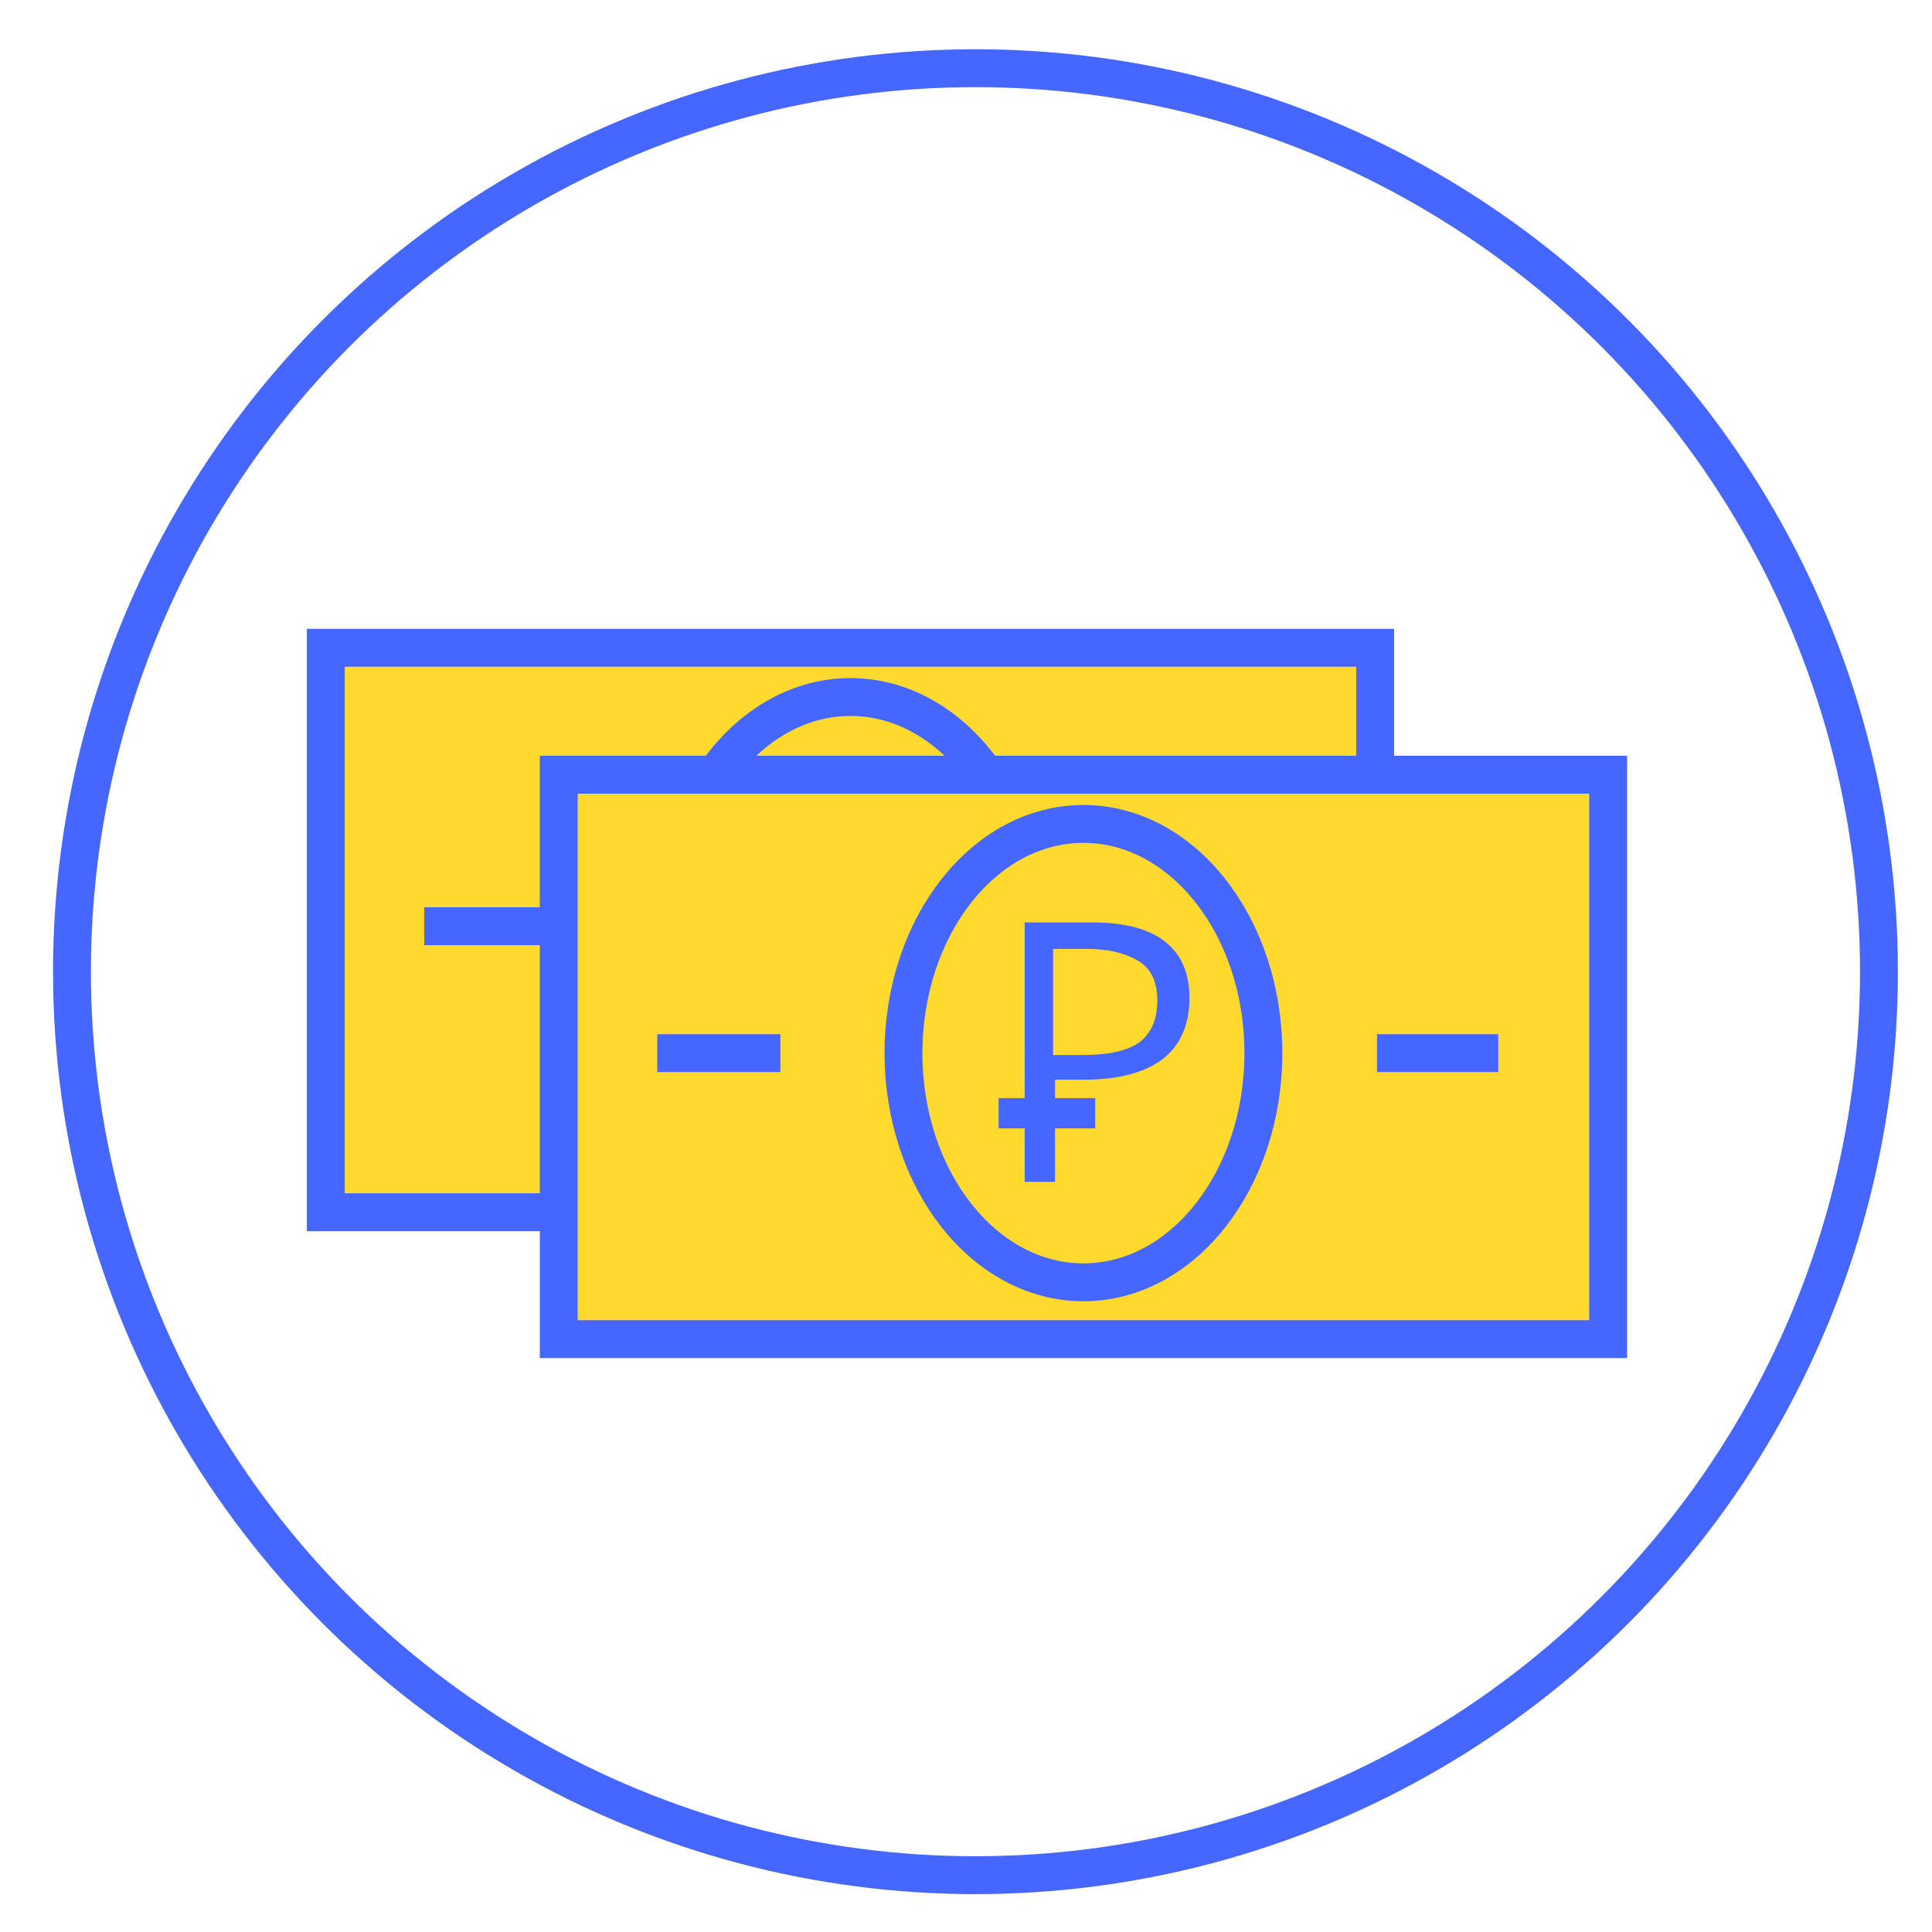 <svg version="1.1" xmlns="http://www.w3.org/2000/svg" xmlns:xlink="http://www.w3.org/1999/xlink" x="0px" y="0px"
	 viewBox="0 0 102 102" style="enable-background:new 0 0 102 102;" xml:space="preserve">
<style type="text/css">
	.st0{opacity:0.75;fill:#4667FF;}
	.st1{fill:#FFD92E;}
	.st2{fill:#4667FF;}
	.st3{fill:#FFFFFF;}
	.st4{fill:none;stroke:#FFFFFF;stroke-width:3;stroke-miterlimit:10;}
	.st5{fill:none;stroke:#FFFFFF;stroke-width:3;stroke-linecap:round;stroke-miterlimit:10;}
	.st6{fill:none;stroke:#4F5252;stroke-width:3;stroke-miterlimit:10;}
	.st7{fill:#4F5252;}
	.st8{fill:none;stroke:#FFFFFF;stroke-miterlimit:10;}
	.st9{fill:#F15A29;}
	.st10{fill:#19191A;}
	.st11{fill:none;stroke:#DDDDDC;stroke-miterlimit:10;}
	.st12{fill:#DDDDDC;}
	.st13{opacity:0.6;fill:none;stroke:#FFFFFF;stroke-width:11.879;stroke-linecap:round;stroke-miterlimit:10;}
	.st14{opacity:0.6;}
	.st15{fill:none;stroke:#FFFFFF;stroke-width:11.879;stroke-linecap:round;stroke-miterlimit:10;}
	.st16{fill:#EFF0F1;}
	.st17{fill:#939291;}
	.st18{fill:none;stroke:#4667FF;stroke-width:15.822;stroke-linecap:round;stroke-miterlimit:10;}
	.st19{fill:none;stroke:#F15A29;stroke-width:15.822;stroke-linecap:round;stroke-miterlimit:10;}
	.st20{fill:none;stroke:#F15A29;stroke-width:5.815;stroke-linecap:round;stroke-miterlimit:10;}
	.st21{fill:none;stroke:#4667FF;stroke-width:5.815;stroke-linecap:round;stroke-miterlimit:10;}
	.st22{fill:#FFFFFF;stroke:#FFFFFF;stroke-width:1.496;stroke-miterlimit:10;}
	.st23{opacity:0.76;fill:#FFFFFF;}
	.st24{fill:none;stroke:#4667FF;stroke-width:3;stroke-miterlimit:10;}
	.st25{clip-path:url(#SVGID_20_);}
	.st26{clip-path:url(#SVGID_22_);}
	.st27{opacity:0.6;fill:#FFFFFF;}
	.st28{fill:#4F5252;stroke:#4F5252;stroke-width:2;stroke-miterlimit:10;}
	.st29{fill:none;stroke:#4667FF;stroke-width:2;stroke-miterlimit:10;}
	.st30{fill:#FFD92E;stroke:#4667FF;stroke-width:2;stroke-miterlimit:10;}
	.st31{fill:#4667FF;stroke:#4667FF;stroke-width:0.5;stroke-miterlimit:10;}
	.st32{fill:#4667FF;stroke:#4667FF;stroke-width:0.25;stroke-miterlimit:10;}
	.st33{fill:none;stroke:#FFFFFF;stroke-width:2.329;stroke-linecap:round;stroke-miterlimit:10;}
	.st34{fill:#19191A;stroke:#19191A;stroke-miterlimit:10;}
	.st35{fill:none;stroke:#19191A;stroke-miterlimit:10;}
</style>
<g id="Layer_4">
</g>
<g id="Layer_3">
	<g>
		<g>
			<circle class="st29" cx="51.5" cy="51.3" r="47.7"/>
			<g>
				<rect x="17.2" y="34.2" class="st30" width="55.4" height="29.8"/>
				<ellipse class="st30" cx="44.9" cy="48.9" rx="9.5" ry="12.1"/>
				<line class="st29" x1="60.3" y1="48.9" x2="66.7" y2="48.9"/>
				<line class="st29" x1="22.4" y1="48.9" x2="28.8" y2="48.9"/>
				<g>
					<path class="st2" d="M50.4,46c0,1.4-0.5,2.5-1.4,3.2c-0.9,0.7-2.3,1.1-4.1,1.1h-1.6v5.4h-1.6V42h3.6C48.7,42,50.4,43.4,50.4,46
						z M43.3,49h1.4c1.4,0,2.4-0.2,3.1-0.7c0.6-0.5,0.9-1.2,0.9-2.2c0-0.9-0.3-1.6-0.9-2c-0.6-0.4-1.5-0.7-2.8-0.7h-1.8V49z"/>
				</g>

					<rect x="42.2" y="49.5" transform="matrix(-1.836970e-16 1 -1 -1.836970e-16 94.981 9.096)" class="st2" width="1.6" height="5.1"/>
			</g>
			<g>
				<rect x="29.5" y="40.9" class="st30" width="55.4" height="29.8"/>
				<ellipse class="st30" cx="57.2" cy="55.6" rx="9.5" ry="12.1"/>
				<line class="st29" x1="72.7" y1="55.6" x2="79.1" y2="55.6"/>
				<line class="st29" x1="34.7" y1="55.6" x2="41.2" y2="55.6"/>
				<g>
					<path class="st2" d="M62.8,52.7c0,1.4-0.5,2.5-1.4,3.2c-0.9,0.7-2.3,1.1-4.1,1.1h-1.6v5.4h-1.6V48.7h3.6
						C61.1,48.7,62.8,50.1,62.8,52.7z M55.7,55.7h1.4c1.4,0,2.4-0.2,3.1-0.7c0.6-0.5,0.9-1.2,0.9-2.2c0-0.9-0.3-1.6-0.9-2
						c-0.6-0.4-1.5-0.7-2.8-0.7h-1.8V55.7z"/>
				</g>

					<rect x="54.5" y="56.2" transform="matrix(-1.836970e-16 1 -1 -1.836970e-16 114.021 3.473)" class="st2" width="1.6" height="5.1"/>
			</g>
		</g>
	</g>
</g>
</svg>

